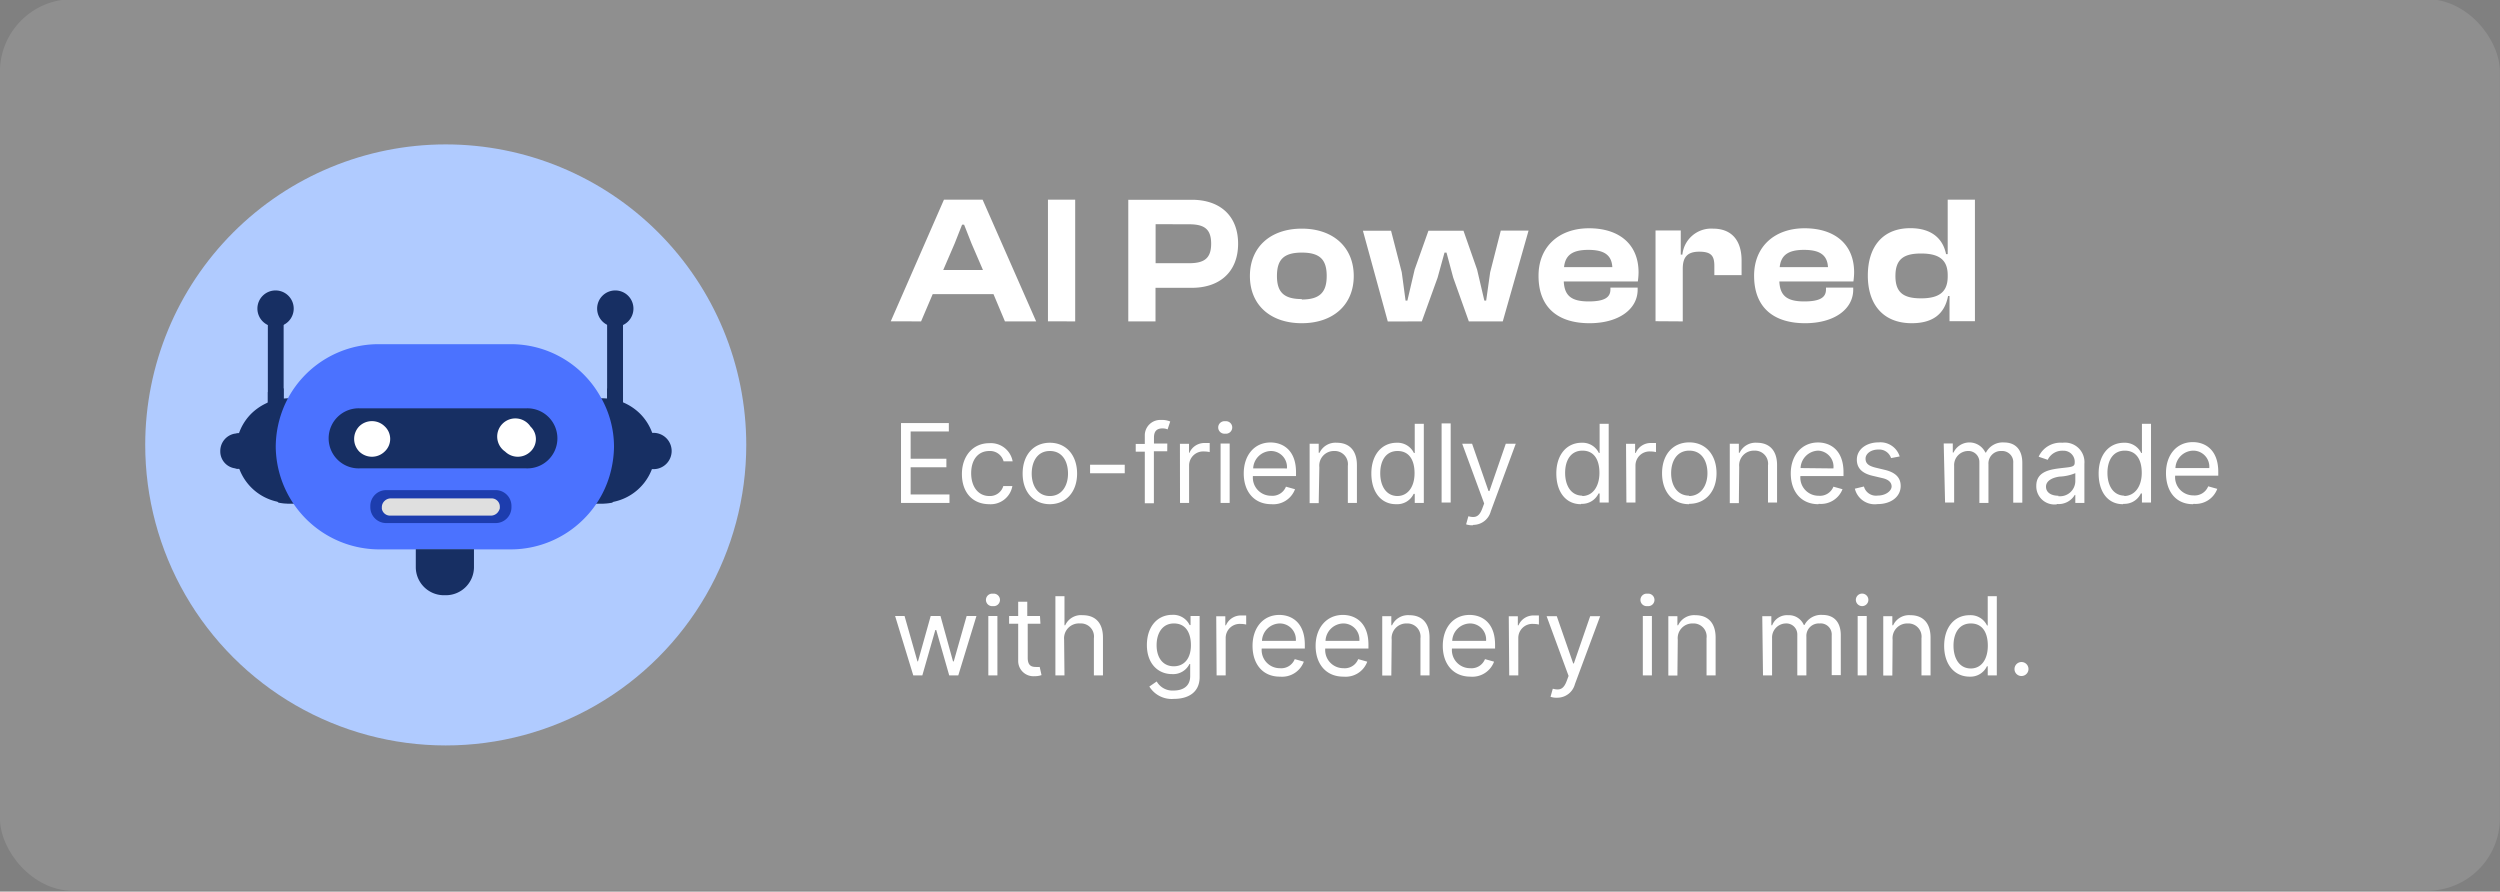<svg xmlns="http://www.w3.org/2000/svg" xmlns:xlink="http://www.w3.org/1999/xlink" viewBox="0 0 275.44 98.23"><rect x="0" y="0" width="275.44" height="98.23" fill="#808080" stroke="none"/><defs><style>.cls-1{fill:none;}.cls-2,.cls-8{fill:#fff;}.cls-2{fill-opacity:0.12;}.cls-3{clip-path:url(#clip-path);}.cls-4{fill:#b0cbff;}.cls-5{clip-path:url(#clip-path-2);}.cls-6{fill:#172f63;}.cls-7{fill:#4b72ff;}.cls-9{fill:#1d3dae;}.cls-10{fill:#dfdfdf;}</style><clipPath id="clip-path"><path id="SVGID" class="cls-1" d="M49.1,15.91h0A33.11,33.11,0,0,1,82.22,49h0A33.11,33.11,0,0,1,49.1,82.13h0A33.11,33.11,0,0,1,16,49h0A33.11,33.11,0,0,1,49.1,15.91Z"/></clipPath><clipPath id="clip-path-2"><rect id="SVGID-2" data-name="SVGID" class="cls-1" x="24.27" y="32.01" width="49.67" height="33.57"/></clipPath></defs><title>illustration</title><g id="houses"><rect class="cls-2" x="-0.01" y="-0.09" width="275.44" height="98.23" rx="8"/><g class="cls-3"><rect class="cls-4" x="15.99" y="15.91" width="66.23" height="66.23"/><g class="cls-5"><path class="cls-6" d="M31.25,34H29.51V46.21h1.74Z"/><path class="cls-6" d="M32.36,34a2,2,0,1,1-2-2A2,2,0,0,1,32.36,34Z"/><path class="cls-6" d="M31.25,42.79v1.28c-.46.11-1.16.34-1.74.52V43.2A16.68,16.68,0,0,1,31.25,42.79Z"/><path class="cls-6" d="M28.23,49.69a1.93,1.93,0,0,1-1.52,1.91,1.22,1.22,0,0,1-.46.06.7.7,0,0,1-.35-.06,1.88,1.88,0,0,1-1.63-1.91,1.94,1.94,0,0,1,1.57-1.91c.12,0,.23-.06.41-.06a1.22,1.22,0,0,1,.46.06A2,2,0,0,1,28.23,49.69Z"/><path class="cls-6" d="M42.44,49.69a5.75,5.75,0,0,1-5.77,5.74H31.78a5.87,5.87,0,0,1-1-.11,5.76,5.76,0,0,1-3.09-9.75A6,6,0,0,1,30.61,44a7.74,7.74,0,0,1,1.17-.12h4.89A5.9,5.9,0,0,1,42.44,49.69Z"/><path class="cls-6" d="M33.64,55.2a.51.51,0,0,1-.06.29H31.66a5,5,0,0,1-1-.12,12.37,12.37,0,0,1-1.92-5.68,7.39,7.39,0,0,1,1.75-5.62A7.61,7.61,0,0,1,31.66,44h1.57C34.57,46.27,33.82,53.17,33.64,55.2Z"/><path class="cls-6" d="M68.64,34H66.89V46.21h1.75Z"/><path class="cls-6" d="M65.79,34a2,2,0,1,0,2-2A2,2,0,0,0,65.79,34Z"/><path class="cls-6" d="M66.89,42.79v1.28c.47.11,1.17.34,1.75.52V43.2A11.45,11.45,0,0,0,66.89,42.79Z"/><path class="cls-6" d="M70,49.69a2,2,0,1,0,2-2A2,2,0,0,0,70,49.69Z"/><path class="cls-6" d="M55.77,49.69a5.71,5.71,0,0,0,1.69,4.06,5.79,5.79,0,0,0,4.07,1.68h4.9a6,6,0,0,0,1-.11,5.76,5.76,0,0,0,3.08-9.75A5.94,5.94,0,0,0,67.59,44a7.74,7.74,0,0,0-1.16-.12h-4.9A5.9,5.9,0,0,0,55.77,49.69Z"/><path class="cls-6" d="M64.5,55.2a.51.51,0,0,0,.06.29h1.92a5,5,0,0,0,1-.12,12.25,12.25,0,0,0,1.93-5.68,7.39,7.39,0,0,0-1.75-5.62A7.74,7.74,0,0,0,66.48,44H64.91C63.63,46.27,64.33,53.17,64.5,55.2Z"/><path class="cls-7" d="M67.65,49.23a11.86,11.86,0,0,1-.29,2.43,11.24,11.24,0,0,1-3.09,5.57,11.37,11.37,0,0,1-8,3.3H41.74a11.43,11.43,0,0,1-11.36-11.3,11.52,11.52,0,0,1,1.4-5.45,11.34,11.34,0,0,1,10-5.86H56.29a11.31,11.31,0,0,1,9.84,5.74A11,11,0,0,1,67.65,49.23Z"/><path class="cls-6" d="M39.7,51.6a3.31,3.31,0,1,1,0-6.61H57.92a3.31,3.31,0,1,1,0,6.61Z"/><path class="cls-8" d="M42.38,49.75a2,2,0,0,1-2.8,0,2,2,0,0,1,0-2.78,2,2,0,0,1,2.8,0A1.89,1.89,0,0,1,42.38,49.75Z"/><path class="cls-8" d="M58.45,49.75a2,2,0,0,1-2.8,0A2,2,0,1,1,58.45,47,1.89,1.89,0,0,1,58.45,49.75Z"/><path class="cls-9" d="M54.61,57.63H42.55A1.75,1.75,0,0,1,40.8,55.9v-.12A1.75,1.75,0,0,1,42.55,54H54.61a1.74,1.74,0,0,1,1.74,1.74v.12A1.74,1.74,0,0,1,54.61,57.63Z"/><path class="cls-10" d="M55.07,55.84V56a1.19,1.19,0,0,1-.29.52,1,1,0,0,1-.7.29H43a.92.92,0,0,1-.93-.75V55.9a.94.94,0,0,1,.29-.7,1,1,0,0,1,.7-.29H54.2A.91.91,0,0,1,55.07,55.84Z"/><path class="cls-6" d="M49.13,65.58H48.9a3.1,3.1,0,0,1-3.09-3.07v-2h6.41v2A3.1,3.1,0,0,1,49.13,65.58Z"/></g></g><path class="cls-8" d="M101.48,35.41l1.28-3h6.7l1.26,3h3.44L108.26,22H104l-5.86,13.4Zm3.7-8.58.82-2.08h.22l.82,2.08,1.26,2.92h-4.38Zm13.28,8.58V22h-3v13.4Zm8.85,0v-3.7h4c3.1,0,5.1-1.78,5.1-4.86s-2-4.84-5.1-4.84h-7v13.4ZM131,24.71c1.66,0,2.44.5,2.44,2.14S132.65,29,131,29h-3.68v-4.3Zm12.43,10.9c3.42,0,5.72-2,5.72-5.2s-2.3-5.22-5.72-5.22-5.72,2-5.72,5.22S140,35.61,143.42,35.61Zm0-2.66c-2,0-2.74-.78-2.74-2.54s.7-2.58,2.74-2.58,2.74.82,2.74,2.58S145.44,33,143.42,33Zm13.22,2.46,1.74-4.82.76-2.76h.22l.74,2.76,1.72,4.82h3.74l2.84-10h-3.06L164.18,30l-.44,3.12h-.2l-.8-3.42-1.5-4.28h-3.86l-1.52,4.28-.8,3.42h-.2L154.44,30l-1.18-4.58h-3.1l2.74,10Zm18.48.2c3.18,0,5.3-1.52,5.3-3.7v-.22h-3v.2c0,.86-.62,1.32-2.4,1.32-1.94,0-2.66-.66-2.74-2.2h8.16a7.46,7.46,0,0,0,.08-1c0-3.14-2.18-4.86-5.46-4.86s-5.56,2-5.56,5.22C169.5,34,171.78,35.61,175.12,35.61ZM175,27.53c1.76,0,2.56.58,2.64,1.9h-5.32C172.46,28.13,173.22,27.53,175,27.53Zm10.4,7.88v-5.8c0-1.26.48-1.88,1.82-1.88s1.66.48,1.66,1.58v1h3V28.69c0-2-.92-3.5-3.16-3.5a3.19,3.19,0,0,0-3.36,2.86h-.18V25.39H182.4v10Zm13.48.2c3.18,0,5.3-1.52,5.3-3.7v-.22h-3v.2c0,.86-.62,1.32-2.4,1.32-1.94,0-2.66-.66-2.74-2.2h8.16a7.46,7.46,0,0,0,.08-1c0-3.14-2.18-4.86-5.46-4.86s-5.56,2-5.56,5.22C193.26,34,195.54,35.61,198.88,35.61Zm-.12-8.08c1.76,0,2.56.58,2.64,1.9h-5.32C196.22,28.13,197,27.53,198.76,27.53Zm11.87,8.08c2.3,0,3.62-1,4-3h.16v2.78h2.8V22h-3v6h-.18c-.34-1.68-1.56-2.86-3.94-2.86-3,0-4.68,2-4.68,5.22S207.51,35.61,210.63,35.61Zm-1.8-5.2c0-1.84.9-2.48,2.82-2.48s2.94.64,2.94,2.38v.16c0,1.74-1,2.4-2.94,2.4S208.83,32.23,208.83,30.41Z"/><path class="cls-8" d="M99.27,55.41h5.34v-.93h-4.28v-3h3.94v-.94h-3.94v-3h4.21v-.93H99.27Zm9.7.14a2.43,2.43,0,0,0,2.57-2h-1A1.53,1.53,0,0,1,109,54.65c-1.2,0-2-1-2-2.51s.78-2.45,2-2.45a1.54,1.54,0,0,1,1.57,1.14h1a2.44,2.44,0,0,0-2.59-2c-1.77,0-3,1.4-3,3.4S107.13,55.55,109,55.55Zm6.7,0c1.77,0,3-1.35,3-3.37s-1.2-3.4-3-3.4-3,1.35-3,3.4S113.9,55.55,115.67,55.55Zm0-.9c-1.35,0-2-1.16-2-2.47s.61-2.49,2-2.49,2,1.17,2,2.49S117,54.65,115.67,54.65Zm8.25-3.45H120.1v.94h3.82Zm4.69-2.33h-1.47V48.2c0-.64.27-1,.94-1a1.37,1.37,0,0,1,.56.11l.29-.87a2.31,2.31,0,0,0-1-.17A1.7,1.7,0,0,0,126.13,48v.91h-1v.85h1v5.69h1V49.72h1.47Zm1.4,6.54h1V51.27a1.55,1.55,0,0,1,1.65-1.53,2.9,2.9,0,0,1,.62.07v-1h-.53a1.79,1.79,0,0,0-1.71,1.09H131v-1h-1Zm4.47,0h1V48.87h-1Zm.51-7.63a.69.69,0,1,0,0-1.37.69.69,0,1,0,0,1.37Zm5.08,7.77a2.55,2.55,0,0,0,2.61-1.65l-1-.28a1.6,1.6,0,0,1-1.64,1,2,2,0,0,1-2-2.17h4.75v-.42c0-2.44-1.45-3.28-2.81-3.28-1.77,0-2.95,1.4-2.95,3.41S138.18,55.55,140.07,55.55Zm-2-3.94A2,2,0,0,1,140,49.69a1.77,1.77,0,0,1,1.79,1.92Zm7.29-.13A1.61,1.61,0,0,1,147,49.69a1.45,1.45,0,0,1,1.5,1.63v4.09h1V51.25c0-1.67-.89-2.47-2.21-2.47a1.94,1.94,0,0,0-1.91,1.11h-.09v-1h-1v6.54h1Zm8.48,4.07a2,2,0,0,0,1.91-1.14h.12v1h1V46.69h-1v3.22h-.09a2,2,0,0,0-1.89-1.13c-1.65,0-2.8,1.32-2.8,3.38S152.17,55.55,153.8,55.55Zm.14-.9c-1.26,0-1.91-1.11-1.91-2.51s.63-2.45,1.91-2.45,1.87,1,1.87,2.45S155.15,54.65,153.94,54.65Zm5.85-8h-1v8.72h1Zm2.49,11.18a2,2,0,0,0,1.93-1.5L167,48.89l-1.1,0-1.8,5.21H164l-1.81-5.21h-1.09l2.42,6.58-.19.51c-.36,1-.81,1.09-1.55.9l-.25.89A2,2,0,0,0,162.28,57.87Zm11.89-2.32a2,2,0,0,0,1.91-1.14h.12v1h1V46.69h-1v3.22h-.08a2,2,0,0,0-1.89-1.13c-1.66,0-2.8,1.32-2.8,3.38S172.53,55.55,174.17,55.55Zm.14-.9c-1.26,0-1.91-1.11-1.91-2.51s.63-2.45,1.91-2.45,1.87,1,1.87,2.45S175.52,54.65,174.31,54.65Zm4.84.76h1V51.27a1.55,1.55,0,0,1,1.65-1.53,2.7,2.7,0,0,1,.61.07v-1h-.52a1.78,1.78,0,0,0-1.71,1.09h-.07v-1h-1Zm6.93.14c1.77,0,3-1.35,3-3.37s-1.19-3.4-3-3.4-3,1.35-3,3.4S184.3,55.55,186.08,55.55Zm0-.9c-1.35,0-2-1.16-2-2.47s.61-2.49,2-2.49,2,1.17,2,2.49S187.42,54.65,186.08,54.65Zm5.5-3.17a1.62,1.62,0,0,1,1.67-1.79,1.44,1.44,0,0,1,1.5,1.63v4.09h1V51.25c0-1.67-.89-2.47-2.22-2.47a1.94,1.94,0,0,0-1.91,1.11h-.08v-1h-1v6.54h1Zm8.76,4.07A2.55,2.55,0,0,0,203,53.9l-1-.28a1.6,1.6,0,0,1-1.64,1,2,2,0,0,1-2-2.17h4.75v-.42c0-2.44-1.45-3.28-2.81-3.28-1.77,0-3,1.4-3,3.41S198.45,55.55,200.34,55.55Zm-2-3.94a2,2,0,0,1,1.94-1.92A1.77,1.77,0,0,1,202,51.61Zm10.92-1.28a2.22,2.22,0,0,0-2.32-1.55c-1.38,0-2.4.79-2.4,1.9,0,.9.53,1.5,1.73,1.78l1.1.26c.66.15,1,.47,1,.92s-.6,1-1.54,1a1.37,1.37,0,0,1-1.51-1l-1,.24a2.25,2.25,0,0,0,2.49,1.7c1.52,0,2.56-.83,2.56-2,0-.91-.57-1.49-1.74-1.77l-1-.24c-.78-.19-1.13-.45-1.13-1s.6-1,1.4-1a1.37,1.37,0,0,1,1.41.94Zm5,5.08h1V51.32a1.55,1.55,0,0,1,1.48-1.63,1.21,1.21,0,0,1,1.3,1.24v4.48h1V51.15a1.37,1.37,0,0,1,1.45-1.46A1.22,1.22,0,0,1,221.81,51v4.38h1V51c0-1.54-.83-2.25-2-2.25a2.07,2.07,0,0,0-2,1.11h-.07a1.94,1.94,0,0,0-3.51,0h-.08v-1h-1Zm12.35.16a2.06,2.06,0,0,0,1.94-1h.06v.88h1V51.1a2.15,2.15,0,0,0-2.42-2.32,2.64,2.64,0,0,0-2.62,1.54l1,.34a1.77,1.77,0,0,1,1.71-1A1.22,1.22,0,0,1,228.58,51v0c0,.49-.5.45-1.69.6s-2.54.43-2.54,1.93A2,2,0,0,0,226.58,55.57Zm.16-.91c-.81,0-1.39-.35-1.39-1s.7-1,1.49-1.11a5,5,0,0,0,1.74-.38V53A1.68,1.68,0,0,1,226.74,54.66Zm7.15.89a2,2,0,0,0,1.91-1.14h.12v1h1V46.69h-1v3.22h-.08a2,2,0,0,0-1.89-1.13c-1.66,0-2.8,1.32-2.8,3.38S232.25,55.55,233.89,55.55Zm.14-.9c-1.27,0-1.91-1.11-1.91-2.51s.63-2.45,1.91-2.45,1.87,1,1.87,2.45S235.24,54.65,234,54.65Zm7.58.9a2.54,2.54,0,0,0,2.61-1.65l-1-.28a1.6,1.6,0,0,1-1.64,1,2,2,0,0,1-2-2.17h4.75v-.42c0-2.44-1.44-3.28-2.81-3.28-1.77,0-2.95,1.4-2.95,3.41S239.72,55.55,241.61,55.55Zm-2-3.94a2,2,0,0,1,1.94-1.92,1.77,1.77,0,0,1,1.79,1.92ZM100.62,74.41h1l1.43-5h.1l1.43,5h1l2-6.54H106.5l-1.42,5H105l-1.38-5h-1.08l-1.4,5h-.06l-1.42-5H98.62Zm8.27,0h1V67.87h-1Zm.51-7.63a.69.69,0,1,0,0-1.37.69.69,0,1,0,0,1.37Zm5.18,1.09h-1.4V66.3h-1v1.57h-1v.85h1v4.09A1.68,1.68,0,0,0,114,74.5a2.16,2.16,0,0,0,.75-.12l-.2-.9a2.69,2.69,0,0,1-.45,0c-.44,0-.87-.14-.87-1V68.72h1.4Zm2.66,2.61A1.64,1.64,0,0,1,119,68.69a1.44,1.44,0,0,1,1.52,1.63v4.09h1V70.25c0-1.68-.89-2.47-2.23-2.47a1.91,1.91,0,0,0-1.93,1.11h-.08v-3.2h-1v8.72h1ZM129.34,77c1.57,0,2.83-.71,2.83-2.4V67.87h-1v1h-.1a2,2,0,0,0-1.91-1.13c-1.66,0-2.8,1.32-2.8,3.33s1.19,3.2,2.78,3.2a2,2,0,0,0,1.91-1.11h.08v1.33c0,1.09-.76,1.59-1.82,1.59a2,2,0,0,1-1.87-1l-.81.56A2.89,2.89,0,0,0,129.34,77Zm0-3.59c-1.26,0-1.91-1-1.91-2.32s.63-2.4,1.91-2.4,1.87,1,1.87,2.4S130.52,73.41,129.31,73.41Zm4.7,1h1V70.27a1.55,1.55,0,0,1,1.65-1.53,2.7,2.7,0,0,1,.61.07v-1h-.52a1.78,1.78,0,0,0-1.71,1.09H135v-1h-1Zm7,.14a2.55,2.55,0,0,0,2.61-1.65l-1-.28a1.6,1.6,0,0,1-1.64,1,2,2,0,0,1-2-2.17h4.75v-.42c0-2.44-1.45-3.28-2.81-3.28-1.77,0-2.95,1.4-2.95,3.41S139.13,74.55,141,74.55Zm-2-3.94a2,2,0,0,1,1.94-1.92,1.77,1.77,0,0,1,1.79,1.92Zm9,3.94a2.53,2.53,0,0,0,2.6-1.65l-1-.28a1.59,1.59,0,0,1-1.63,1,2,2,0,0,1-2-2.17h4.76v-.42c0-2.44-1.45-3.28-2.82-3.28-1.77,0-3,1.4-3,3.41S146.11,74.55,148,74.55Zm-2-3.94a2,2,0,0,1,1.94-1.92,1.77,1.77,0,0,1,1.79,1.92Zm7.29-.13a1.62,1.62,0,0,1,1.67-1.79,1.45,1.45,0,0,1,1.5,1.63v4.09h1V70.25c0-1.67-.89-2.47-2.22-2.47a1.94,1.94,0,0,0-1.91,1.11h-.08v-1h-1v6.54h1ZM162,74.55a2.55,2.55,0,0,0,2.61-1.65l-1-.28a1.6,1.6,0,0,1-1.64,1,2,2,0,0,1-2-2.17h4.75v-.42c0-2.44-1.45-3.28-2.81-3.28-1.78,0-2.95,1.4-2.95,3.41S160.12,74.55,162,74.55Zm-2-3.94a2,2,0,0,1,1.94-1.92,1.77,1.77,0,0,1,1.79,1.92Zm6.28,3.8h1V70.27a1.55,1.55,0,0,1,1.66-1.53,2.78,2.78,0,0,1,.61.07v-1H169a1.78,1.78,0,0,0-1.7,1.09h-.07v-1h-1Zm5.31,2.46a2,2,0,0,0,1.93-1.5l2.78-7.48-1.1,0-1.8,5.21h-.07l-1.81-5.21H170.4l2.42,6.58-.19.51c-.36,1-.81,1.09-1.55.9l-.25.89A2,2,0,0,0,171.56,76.87ZM181,74.41h1V67.87h-1Zm.51-7.63a.69.69,0,1,0,0-1.37.69.69,0,1,0,0,1.37Zm3.34,3.7a1.62,1.62,0,0,1,1.67-1.79,1.44,1.44,0,0,1,1.5,1.63v4.09h1V70.25c0-1.67-.89-2.47-2.22-2.47a1.94,1.94,0,0,0-1.91,1.11h-.08v-1h-1v6.54h1Zm9.39,3.93h1V70.32a1.55,1.55,0,0,1,1.48-1.63,1.21,1.21,0,0,1,1.3,1.24v4.48h1V70.15a1.37,1.37,0,0,1,1.45-1.46A1.22,1.22,0,0,1,201.81,70v4.38h1V70c0-1.54-.82-2.25-2-2.25a2.06,2.06,0,0,0-2,1.11h-.07A1.79,1.79,0,0,0,197,67.78a1.75,1.75,0,0,0-1.75,1.11h-.09v-1h-1Zm10.43,0h1V67.87h-1Zm.51-7.63a.69.69,0,1,0-.71-.68A.7.7,0,0,0,205.16,66.78Zm3.34,3.7a1.62,1.62,0,0,1,1.68-1.79,1.45,1.45,0,0,1,1.5,1.63v4.09h1V70.25c0-1.67-.89-2.47-2.21-2.47a1.93,1.93,0,0,0-1.91,1.11h-.09v-1h-1v6.54h1ZM217,74.55a2,2,0,0,0,1.91-1.14H219v1h1V65.69h-1v3.22h-.08A2,2,0,0,0,217,67.78c-1.66,0-2.8,1.32-2.8,3.38S215.35,74.55,217,74.55Zm.14-.9c-1.26,0-1.91-1.11-1.91-2.51s.63-2.45,1.91-2.45,1.87,1,1.87,2.45S218.34,73.65,217.13,73.65Zm5.57.83a.77.77,0,1,0-.76-.77A.76.76,0,0,0,222.7,74.48Z"/></g></svg>